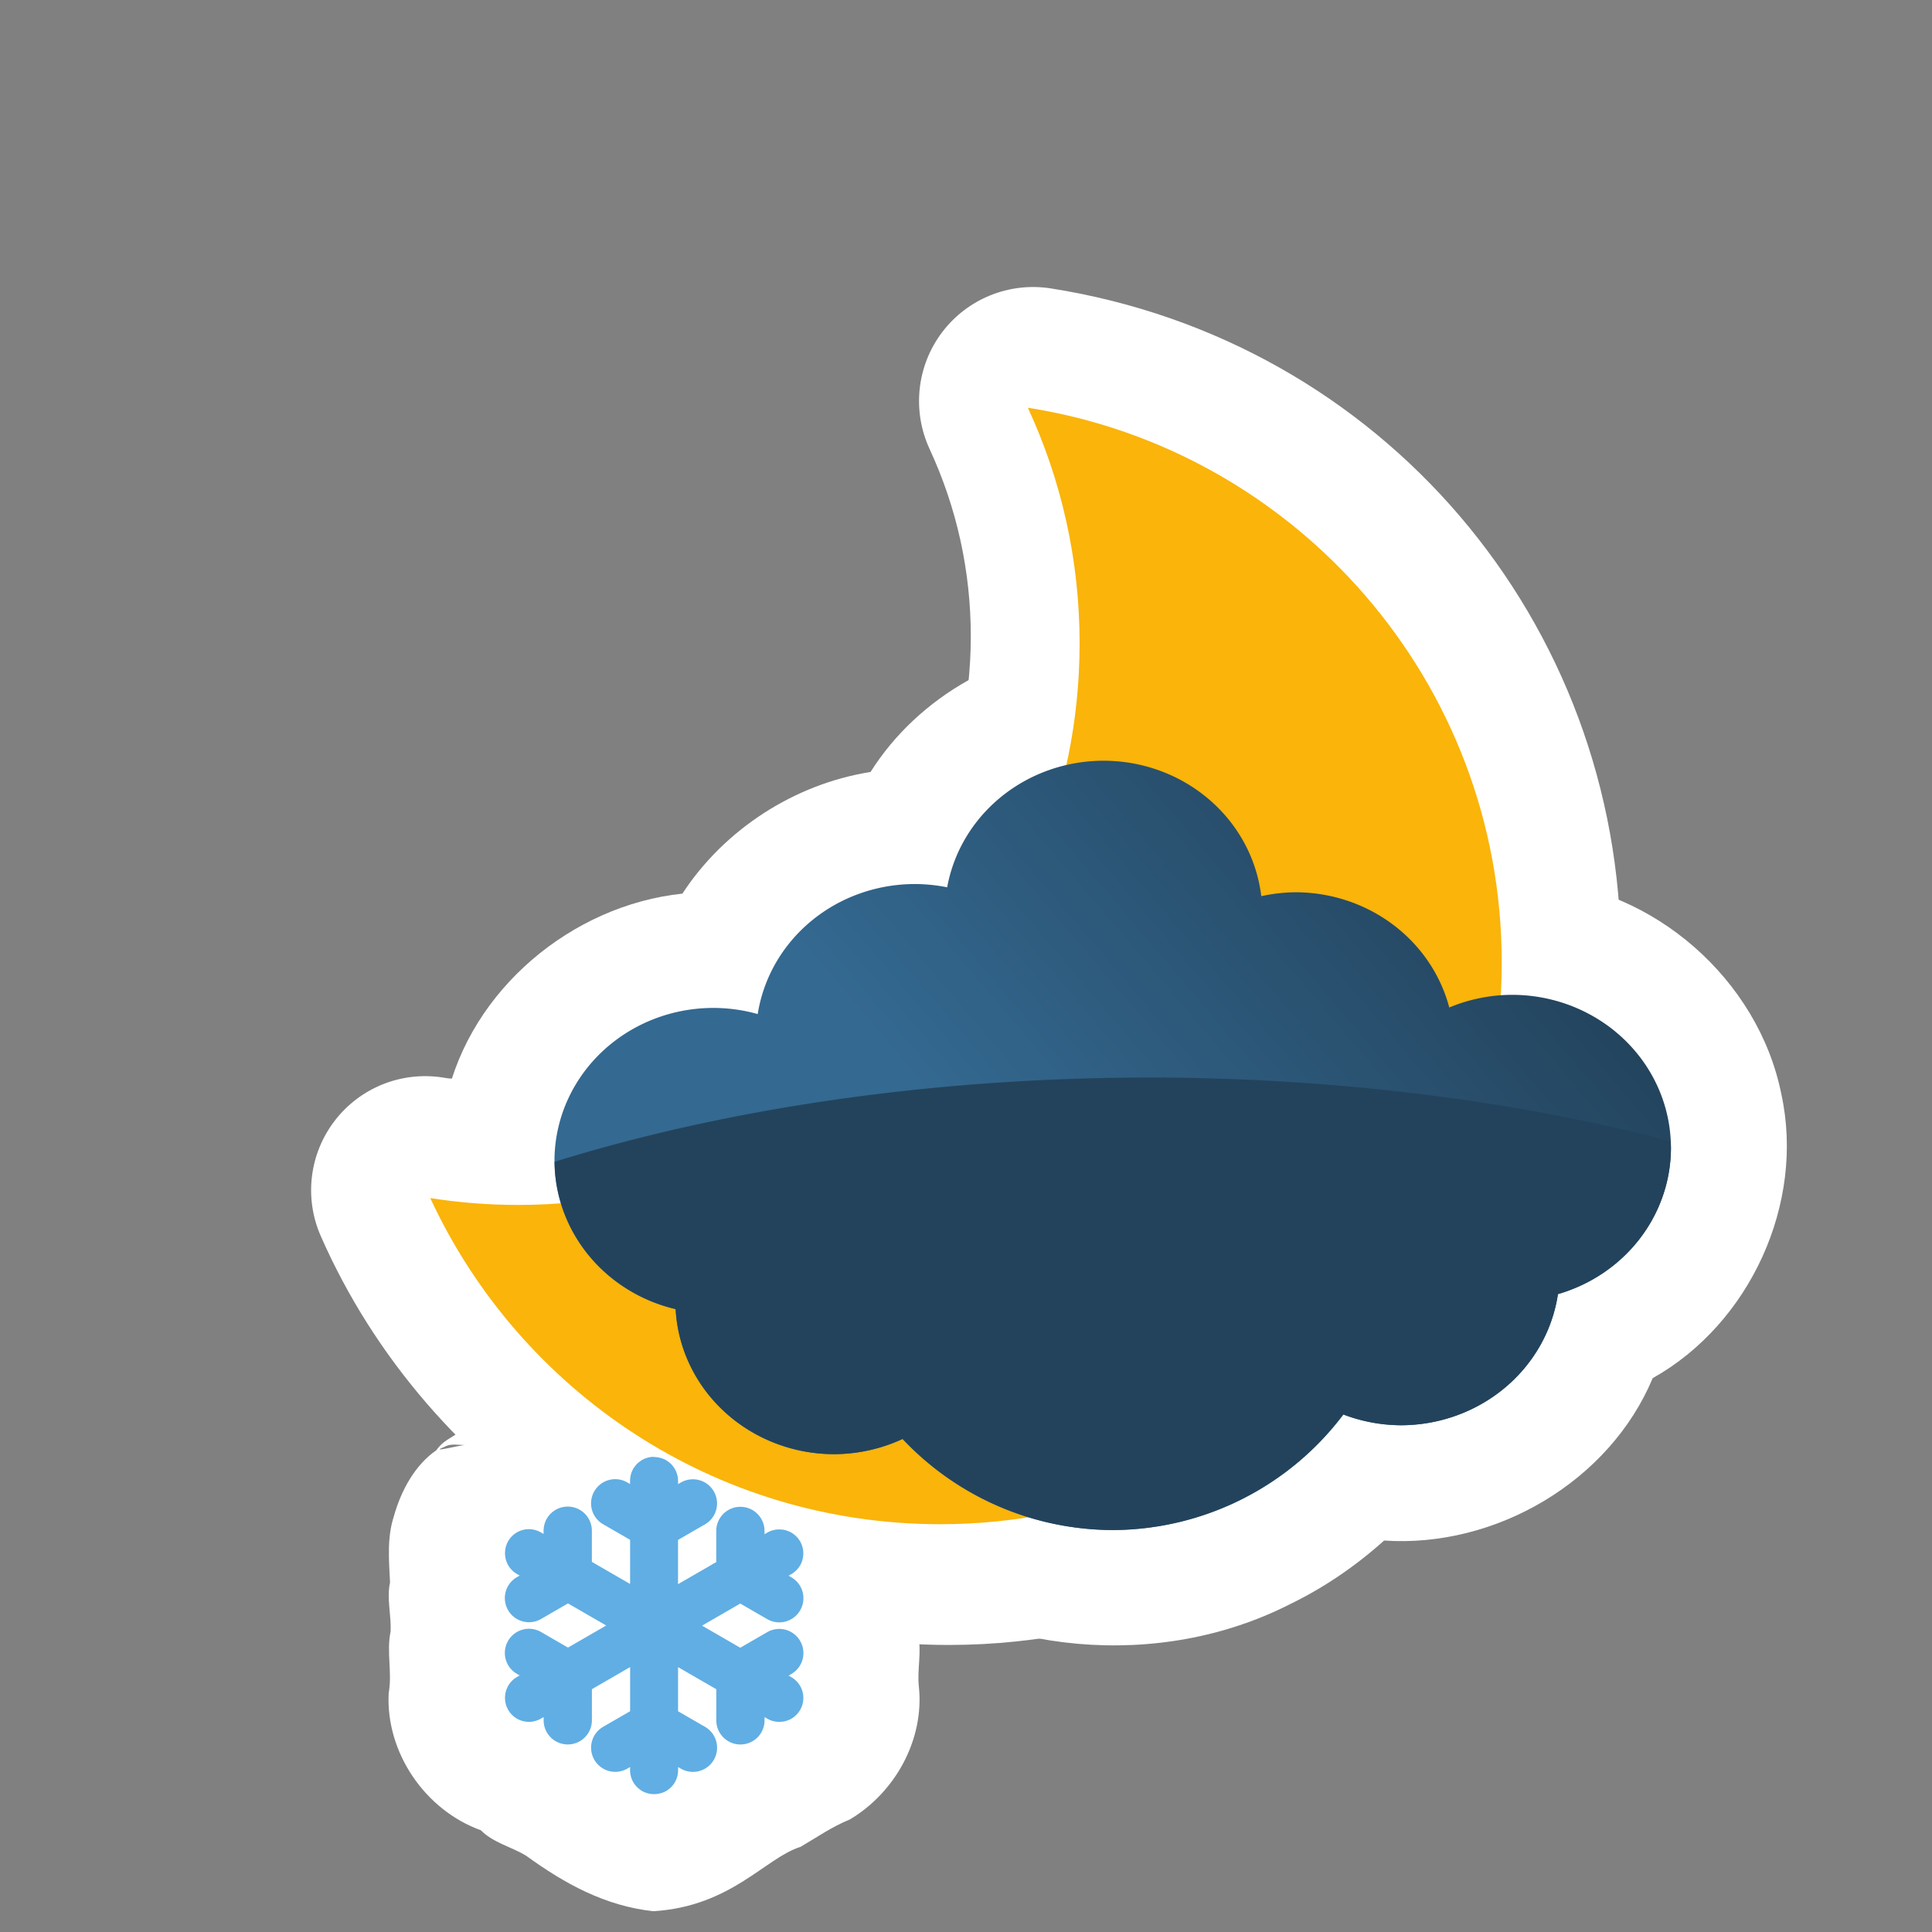 <?xml version="1.0" encoding="UTF-8" standalone="no"?>
<!-- Created with Inkscape (http://www.inkscape.org/) -->

<svg
   width="200"
   height="200"
   viewBox="0 0 52.917 52.917"
   version="1.1"
   id="svg1"
   inkscape:version="1.3.2 (091e20ef0f, 2023-11-25, custom)"
   sodipodi:docname="snowy-1-night.svg"
   xmlns:inkscape="http://www.inkscape.org/namespaces/inkscape"
   xmlns:sodipodi="http://sodipodi.sourceforge.net/DTD/sodipodi-0.dtd"
   xmlns:xlink="http://www.w3.org/1999/xlink"
   xmlns="http://www.w3.org/2000/svg"
   xmlns:svg="http://www.w3.org/2000/svg">
  <rect x="0" y="0" width="52.917" height="52.917" fill="#808080" stroke="none"/>
  <sodipodi:namedview
     id="namedview1"
     pagecolor="#ffffff"
     bordercolor="#000000"
     borderopacity="0.25"
     inkscape:showpageshadow="2"
     inkscape:pageopacity="0.0"
     inkscape:pagecheckerboard="0"
     inkscape:deskcolor="#d1d1d1"
     inkscape:document-units="mm"
     inkscape:zoom="2.56"
     inkscape:cx="98.828125"
     inkscape:cy="180.85938"
     inkscape:window-width="1920"
     inkscape:window-height="1012"
     inkscape:window-x="0"
     inkscape:window-y="31"
     inkscape:window-maximized="1"
     inkscape:current-layer="layer1" />
  <defs
     id="defs1">
    <linearGradient
       x1="0"
       y1="0"
       x2="1"
       y2="0"
       gradientUnits="userSpaceOnUse"
       gradientTransform="matrix(466.421,466.421,466.421,-466.421,1157.15,3169.41)"
       spreadMethod="pad"
       id="linearGradient163">
      <stop
         style="stop-opacity:1;stop-color:#e8e8e7"
         offset="0"
         id="stop162" />
      <stop
         style="stop-opacity:1;stop-color:#fcfcfc"
         offset="1"
         id="stop163" />
    </linearGradient>
    <clipPath
       clipPathUnits="userSpaceOnUse"
       id="clipPath163">
      <path
         d="m 1705.69,3462.67 -2.01,1.58 -0.3,0.27 -67.91,54.59 9.41,86.62 c 1.58,14.56 -3.52,29.07 -13.89,39.44 -10.37,10.38 -24.88,15.48 -39.45,13.88 l -86.59,-9.42 -54.61,67.92 c -9.18,11.43 -23.05,18.08 -37.72,18.08 -14.66,0 -28.53,-6.65 -37.7,-18.08 l -54.6,-67.92 -86.61,9.42 c -14.59,1.6 -29.08,-3.5 -39.44,-13.88 -10.36,-10.37 -15.48,-24.88 -13.9,-39.44 l 9.41,-86.61 -65.08,-52.33 -2.63,-2.05 -2.33,-1.89 c -11.41,-9.18 -18.04,-23.03 -18.07,-37.65 -0.01,-14.64 6.59,-28.49 17.98,-37.69 l 69.77,-56.41 -9.05,-83.19 -0.09,-2 -0.21,-1.8 c -1.56,-14.55 3.55,-29.05 13.91,-39.39 10.35,-10.36 24.87,-15.47 39.4,-13.89 l 85.36,9.21 56.36,-69.19 c 9.19,-11.29 22.97,-17.84 37.52,-17.84 h 0.06 c 14.58,0.03 28.37,6.59 37.54,17.91 l 56.13,69.26 85.11,-9.39 c 14.61,-1.62 29.11,3.48 39.51,13.83 9.55,9.57 14.59,22.67 14.08,36.08 0.1,2.4 0.09,4.78 -0.18,7.2 l -9.04,83.1 69.92,56.19 c 11.43,9.18 18.08,23.06 18.08,37.74 -0.01,14.69 -6.68,28.57 -18.14,37.74"
         id="path163" />
    </clipPath>
    <clipPath
       clipPathUnits="userSpaceOnUse"
       id="clipPath171">
      <path
         d="m 1412.62,3269.84 c -86.06,0 -155.93,69.26 -156.94,155.07 -0.01,0.63 -0.02,1.26 -0.02,1.89 0,-2.84 0.09,-5.68 0.24,-8.49 49.14,5.53 101.82,8.56 156.72,8.56 54.91,0 107.62,-3.03 156.77,-8.56 -4.41,-82.73 -72.9,-148.47 -156.77,-148.47 m 156.78,148.59 c 0.13,2.77 0.22,5.57 0.22,8.37 0,-0.63 0,-1.26 -0.01,-1.89 -0.03,-2.17 -0.1,-4.33 -0.21,-6.48"
         transform="matrix(0.003,0,0,-0.006,-3.756,19.719)"
         id="path171" />
    </clipPath>
    <linearGradient
       inkscape:collect="always"
       xlink:href="#linearGradient1224"
       id="linearGradient1225"
       x1="-156.13"
       y1="175.557"
       x2="-179.359"
       y2="195.316"
       gradientUnits="userSpaceOnUse"
       gradientTransform="matrix(0.529,0,0,0.529,123.286,-69.672)" />
    <linearGradient
       id="linearGradient1224"
       inkscape:collect="always">
      <stop
         style="stop-color:#23435c;stop-opacity:1;"
         offset="0"
         id="stop1224" />
      <stop
         style="stop-color:#346991;stop-opacity:1;"
         offset="1"
         id="stop1225" />
    </linearGradient>
  </defs>
  <g
     inkscape:label="Capa 1"
     inkscape:groupmode="layer"
     id="layer1">
    <path
       id="path220"
       style="fill:#ffffff;fill-opacity:1;stroke-width:2.644;stroke-linecap:square;stroke-linejoin:round"
       d="m 17.773,36.733 c -0.851,0.042 -1.679,0.365 -2.345,0.889 -0.573,0.193 -0.971,0.686 -1.545,0.868 -0.436,0.259 -0.86,0.532 -1.321,0.745 -0.207,0.156 -0.423,0.219 -0.611,0.487 -0.593,0.409 -0.969,1.115 -1.163,1.808 -0.192,0.588 -0.134,1.213 -0.105,1.813 -0.098,0.45 0.042,0.911 0.014,1.352 -0.115,0.559 0.051,1.121 -0.051,1.679 -0.084,1.628 0.999,3.206 2.524,3.756 0.345,0.349 0.847,0.454 1.245,0.701 1.06,0.769 2.165,1.374 3.482,1.517 2.141,-0.135 3.056,-1.459 4.031,-1.764 0.445,-0.26 0.866,-0.554 1.346,-0.748 1.239,-0.734 2.042,-2.178 1.895,-3.627 -0.057,-0.481 0.087,-0.968 -0.027,-1.452 -0.032,-0.464 0.089,-0.938 0.013,-1.409 -0.005,-0.616 0.09,-1.25 -0.123,-1.849 -0.313,-1.157 -1.22,-2.111 -2.331,-2.544 -0.362,-0.349 -0.854,-0.505 -1.285,-0.727 -0.468,-0.386 -1.057,-0.574 -1.531,-0.951 -0.632,-0.375 -1.379,-0.565 -2.112,-0.543 z m -5.045,2.845 c -0.154,0.012 -0.993,0.225 -0.561,0.055 0.176,-0.106 0.367,-0.052 0.561,-0.055 z"
       sodipodi:nodetypes="sccccccccccccccccccccssccc" />
    <path
       id="path1082-1"
       d="m 44.397,26.181 c 0,-9.172 -6.569,-16.861 -15.617,-18.282 -1.139,-0.178 -2.282,0.284 -2.977,1.203 -0.694,0.92 -0.826,2.146 -0.343,3.193 0.75,1.621 1.13,3.351 1.13,5.142 0,0.21 -0.006,0.419 -0.017,0.626 l -0.004,0.065 c -0.359,6.44 -5.711,11.57 -12.239,11.57 -0.639,0 -1.283,-0.051 -1.918,-0.151 l -0.14,-0.012 -0.146,-0.022 c -1.129,-0.176 -2.261,0.277 -2.956,1.181 -0.696,0.905 -0.844,2.115 -0.385,3.16 2.941,6.699 9.855,11.201 17.203,11.201 9.98,0 18.411,-8.397 18.411,-18.335 0,-0.088 -0.004,-0.175 -0.004,-0.262 0,-0.092 0.004,-0.183 0.004,-0.276"
       style="fill:#ffffff;fill-opacity:1;fill-rule:nonzero;stroke:none;stroke-width:0.071" />
    <path
       id="path1224"
       style="fill:#ffffff;fill-opacity:1;stroke-width:2.117;stroke-linecap:square;stroke-linejoin:round"
       d="m 30.017,17.671 c -2.461,0.049 -4.858,1.39 -6.173,3.473 -2.081,0.33 -4,1.568 -5.153,3.332 -3.033,0.321 -5.798,2.633 -6.469,5.638 -0.728,2.881 0.565,6.122 3.06,7.731 0.246,0.183 0.585,0.27 0.624,0.622 1.164,2.771 4.125,4.65 7.128,4.524 0.307,0.021 0.643,-0.089 0.93,-0.041 3.224,2.387 7.791,2.812 11.375,0.985 0.934,-0.454 1.799,-1.046 2.571,-1.74 3.046,0.207 6.17,-1.61 7.357,-4.448 2.664,-1.492 4.177,-4.789 3.523,-7.781 -0.629,-3.139 -3.503,-5.653 -6.699,-5.854 -0.299,-0.084 -0.712,0.114 -0.873,-0.231 -1.141,-1.312 -2.745,-2.213 -4.461,-2.498 -1.355,-2.339 -4.043,-3.808 -6.741,-3.71 z" />
    <path
       id="path1084-0"
       d="m 28.153,11.168 c 0.909,1.963 1.417,4.147 1.417,6.452 0,8.496 -6.886,15.383 -15.38,15.383 -0.82,0 -1.623,-0.065 -2.405,-0.188 2.441,5.273 7.774,8.933 13.964,8.933 8.497,0 15.383,-6.888 15.383,-15.383 0,-7.68 -5.625,-14.043 -12.979,-15.197"
       style="fill:#fab40a;fill-opacity:1;fill-rule:nonzero;stroke:none;stroke-width:0.071" />
    <path
       id="path1216"
       style="fill:url(#linearGradient1225);fill-opacity:1;stroke-width:2.117;stroke-linecap:square;stroke-linejoin:round"
       d="m 30.223,20.836 a 4.352,4.189 0 0 0 -4.28,3.467 4.352,4.189 0 0 0 -0.888,-0.089 4.352,4.189 0 0 0 -4.301,3.561 4.352,4.189 0 0 0 -1.215,-0.168 4.352,4.189 0 0 0 -4.352,4.19 4.352,4.189 0 0 0 3.318,4.06 4.352,4.189 0 0 0 4.337,3.973 4.352,4.189 0 0 0 1.879,-0.417 7.937,7.937 0 0 0 5.755,2.495 7.937,7.937 0 0 0 6.317,-3.165 4.352,4.189 0 0 0 1.57,0.295 4.352,4.189 0 0 0 4.308,-3.592 4.352,4.189 0 0 0 3.095,-4.008 4.352,4.189 0 0 0 -4.352,-4.19 4.352,4.189 0 0 0 -1.719,0.347 4.352,4.189 0 0 0 -4.218,-3.156 4.352,4.189 0 0 0 -0.931,0.107 4.352,4.189 0 0 0 -4.322,-3.71 z" />
    <path
       id="path1222"
       style="fill:#23435c;fill-opacity:1;stroke-width:2.117;stroke-linecap:square;stroke-linejoin:round"
       d="m 31.413,29.513 a 29.489,13.784 0 0 0 -16.222,2.308 4.352,4.189 0 0 0 3.315,4.035 4.352,4.189 0 0 0 4.337,3.973 4.352,4.189 0 0 0 1.879,-0.417 7.937,7.937 0 0 0 5.755,2.495 7.937,7.937 0 0 0 6.317,-3.165 4.352,4.189 0 0 0 1.57,0.295 4.352,4.189 0 0 0 4.308,-3.592 4.352,4.189 0 0 0 3.095,-4.008 4.352,4.189 0 0 0 -0.008,-0.18 29.489,13.784 0 0 0 -14.344,-1.745 z" />
    <path
       id="rect1"
       style="fill:#60aee4;fill-opacity:1;stroke-width:2.644;stroke-linecap:square;stroke-linejoin:round"
       d="m 17.913,39.902 a 0.661,0.661 0 0 0 -0.07,0.004 0.661,0.661 0 0 0 -0.004,0 0.661,0.661 0 0 0 -0.015,0.002 0.661,0.661 0 0 0 -0.056,0.01 0.661,0.661 0 0 1 -0.001,0 0.661,0.661 0 0 0 -0.002,0.001 0.661,0.661 0 0 0 -0.048,0.013 0.661,0.661 0 0 0 -0.012,0.003 0.661,0.661 0 0 0 -0.007,0.002 0.661,0.661 0 0 0 -0.002,0.001 0.661,0.661 0 0 0 -0.003,0.001 0.661,0.661 0 0 0 -0.052,0.021 0.661,0.661 0 0 0 -0.031,0.016 0.661,0.661 0 0 0 -0.04,0.022 0.661,0.661 0 0 0 -0.008,0.005 0.661,0.661 0 0 0 -0.006,0.004 0.661,0.661 0 0 0 -0.022,0.017 0.661,0.661 0 0 0 -0.014,0.01 0.661,0.661 0 0 0 -0.014,0.01 0.661,0.661 0 0 0 -0.003,0.002 0.661,0.661 0 0 0 -0.005,0.004 0.661,0.661 0 0 0 -0.042,0.037 0.661,0.661 0 0 0 -0.008,0.007 0.661,0.661 0 0 0 -0.007,0.008 0.661,0.661 0 0 0 -0.037,0.042 0.661,0.661 0 0 0 -0.004,0.005 0.661,0.661 0 0 0 -0.002,0.003 0.661,0.661 0 0 0 -0.01,0.014 0.661,0.661 0 0 0 -0.01,0.014 0.661,0.661 0 0 0 -0.017,0.022 0.661,0.661 0 0 0 -0.004,0.006 0.661,0.661 0 0 0 -0.005,0.008 0.661,0.661 0 0 0 -0.018,0.034 0.661,0.661 0 0 0 -0.004,0.006 0.661,0.661 0 0 0 -0.015,0.031 0.661,0.661 0 0 0 -0.021,0.052 0.661,0.661 0 0 0 -0.001,0.003 0.661,0.661 0 0 0 -0.001,0.002 0.661,0.661 0 0 0 -0.002,0.007 0.661,0.661 0 0 0 -0.003,0.012 0.661,0.661 0 0 0 -0.013,0.048 0.661,0.661 0 0 0 -0.001,0.002 0.661,0.661 0 0 1 0,0.001 0.661,0.661 0 0 0 -0.01,0.056 0.661,0.661 0 0 0 -0.002,0.016 0.661,0.661 0 0 0 0,0.004 0.661,0.661 0 0 0 -0.004,0.07 v 0.087 l -0.076,-0.044 a 0.661,0.661 0 0 0 -0.903,0.242 0.661,0.661 0 0 0 0.242,0.904 l 0.738,0.426 v 1.209 l -1.047,-0.605 v -0.853 a 0.661,0.661 0 0 0 -0.661,-0.661 0.661,0.661 0 0 0 -0.661,0.661 v 0.089 l -0.075,-0.043 a 0.661,0.661 0 0 0 -0.062,-0.032 0.661,0.661 0 0 0 -0.001,0 0.661,0.661 0 0 0 -0.001,-0.001 0.661,0.661 0 0 0 -0.001,0 0.661,0.661 0 0 0 -0.001,-0.001 0.661,0.661 0 0 0 -0.014,-0.006 0.661,0.661 0 0 0 -0.006,-0.002 0.661,0.661 0 0 0 -0.04,-0.013 0.661,0.661 0 0 0 -0.007,-0.003 0.661,0.661 0 0 0 -0.001,0 0.661,0.661 0 0 0 -0.002,-0.001 0.661,0.661 0 0 0 -0.067,-0.017 0.661,0.661 0 0 0 -0.056,-0.009 0.661,0.661 0 0 0 -0.005,0 0.661,0.661 0 0 0 -0.034,-0.002 0.661,0.661 0 0 0 -0.031,-0.001 0.661,0.661 0 0 0 -0.014,0 0.661,0.661 0 0 0 -0.01,0 0.661,0.661 0 0 0 -0.007,0.001 0.661,0.661 0 0 0 -0.009,0 0.661,0.661 0 0 0 -0.063,0.007 0.661,0.661 0 0 0 -0.045,0.009 0.661,0.661 0 0 0 -0.01,0.002 0.661,0.661 0 0 0 -0.01,0.002 0.661,0.661 0 0 0 -0.01,0.004 0.661,0.661 0 0 0 -0.008,0.002 0.661,0.661 0 0 0 -0.042,0.014 0.661,0.661 0 0 0 -0.003,0.001 0.661,0.661 0 0 0 -0.006,0.002 0.661,0.661 0 0 0 -0.003,0.002 0.661,0.661 0 0 0 -0.058,0.025 0.661,0.661 0 0 0 -0.005,0.002 0.661,0.661 0 0 0 -0.001,0.002 0.661,0.661 0 0 0 -0.002,0.001 0.661,0.661 0 0 0 -0.007,0.003 0.661,0.661 0 0 0 -0.036,0.022 0.661,0.661 0 0 0 -0.002,0.002 0.661,0.661 0 0 0 -0.013,0.008 0.661,0.661 0 0 0 -0.016,0.011 0.661,0.661 0 0 0 -0.014,0.01 0.661,0.661 0 0 0 -0.03,0.024 0.661,0.661 0 0 0 -0.002,0.001 0.661,0.661 0 0 0 -0.002,0.003 0.661,0.661 0 0 0 -0.001,0.001 0.661,0.661 0 0 0 -0.008,0.006 0.661,0.661 0 0 0 -0.005,0.006 0.661,0.661 0 0 0 -0.035,0.035 0.661,0.661 0 0 0 -0.002,0.001 0.661,0.661 0 0 0 0,0.001 0.661,0.661 0 0 0 -0.037,0.043 0.661,0.661 0 0 0 -0.009,0.012 0.661,0.661 0 0 0 -0.002,0.003 0.661,0.661 0 0 0 -0.039,0.059 0.661,0.661 0 0 0 -0.031,0.063 0.661,0.661 0 0 0 -0.002,0.003 0.661,0.661 0 0 0 -0.006,0.014 0.661,0.661 0 0 0 -0.019,0.054 0.661,0.661 0 0 1 -0.001,0.001 0.661,0.661 0 0 0 0,0.002 0.661,0.661 0 0 0 -0.012,0.049 0.661,0.661 0 0 0 -0.003,0.011 0.661,0.661 0 0 0 -0.002,0.008 0.661,0.661 0 0 0 0,0.002 0.661,0.661 0 0 0 -0.001,0.003 0.661,0.661 0 0 0 -0.007,0.055 0.661,0.661 0 0 0 -0.002,0.035 0.661,0.661 0 0 0 -0.002,0.045 0.661,0.661 0 0 0 0.001,0.009 0.661,0.661 0 0 0 0,0.008 0.661,0.661 0 0 0 0.003,0.027 0.661,0.661 0 0 0 0.002,0.018 0.661,0.661 0 0 0 0.002,0.018 0.661,0.661 0 0 0 0,0.004 0.661,0.661 0 0 0 0.001,0.006 0.661,0.661 0 0 0 0.011,0.055 0.661,0.661 0 0 0 0.002,0.011 0.661,0.661 0 0 0 0.003,0.01 0.661,0.661 0 0 0 0.019,0.054 0.661,0.661 0 0 0 0.002,0.006 0.661,0.661 0 0 0 0.002,0.003 0.661,0.661 0 0 0 0.007,0.016 0.661,0.661 0 0 0 0.007,0.017 0.661,0.661 0 0 0 0.01,0.025 0.661,0.661 0 0 0 0.003,0.007 0.661,0.661 0 0 0 0.005,0.008 0.661,0.661 0 0 0 0.021,0.032 0.661,0.661 0 0 0 0.003,0.007 0.661,0.661 0 0 0 0.019,0.029 0.661,0.661 0 0 0 0.035,0.043 0.661,0.661 0 0 0 0.002,0.003 0.661,0.661 0 0 0 0.001,0.001 0.661,0.661 0 0 0 0.005,0.006 0.661,0.661 0 0 0 0.009,0.008 0.661,0.661 0 0 0 0.034,0.036 0.661,0.661 0 0 0 0.001,0.001 0.661,0.661 0 0 1 0.001,0.001 0.661,0.661 0 0 0 0.043,0.037 0.661,0.661 0 0 0 0.012,0.009 0.661,0.661 0 0 0 0.004,0.002 0.661,0.661 0 0 0 0.058,0.038 l 0.075,0.043 -0.076,0.044 a 0.661,0.661 0 0 0 -0.242,0.903 0.661,0.661 0 0 0 0.903,0.243 l 0.738,-0.427 1.047,0.605 -1.047,0.605 -0.738,-0.427 a 0.661,0.661 0 0 0 -0.903,0.243 0.661,0.661 0 0 0 0.242,0.903 l 0.076,0.044 -0.075,0.043 a 0.661,0.661 0 0 0 -0.058,0.038 0.661,0.661 0 0 0 -0.004,0.002 0.661,0.661 0 0 0 -0.012,0.009 0.661,0.661 0 0 0 -0.043,0.037 0.661,0.661 0 0 0 -0.001,0.001 0.661,0.661 0 0 0 -0.001,0.001 0.661,0.661 0 0 0 -0.034,0.036 0.661,0.661 0 0 0 -0.009,0.008 0.661,0.661 0 0 0 -0.005,0.006 0.661,0.661 0 0 0 -0.001,0.001 0.661,0.661 0 0 0 -0.002,0.003 0.661,0.661 0 0 0 -0.035,0.043 0.661,0.661 0 0 0 -0.019,0.029 0.661,0.661 0 0 0 -0.003,0.007 0.661,0.661 0 0 0 -0.021,0.032 0.661,0.661 0 0 0 -0.005,0.008 0.661,0.661 0 0 0 -0.003,0.007 0.661,0.661 0 0 0 -0.01,0.025 0.661,0.661 0 0 0 -0.007,0.017 0.661,0.661 0 0 0 -0.007,0.016 0.661,0.661 0 0 0 -0.002,0.003 0.661,0.661 0 0 0 -0.002,0.006 0.661,0.661 0 0 0 -0.019,0.054 0.661,0.661 0 0 0 -0.003,0.01 0.661,0.661 0 0 0 -0.002,0.011 0.661,0.661 0 0 0 -0.011,0.055 0.661,0.661 0 0 0 -0.001,0.006 0.661,0.661 0 0 0 0,0.004 0.661,0.661 0 0 0 -0.002,0.018 0.661,0.661 0 0 0 -0.002,0.018 0.661,0.661 0 0 0 -0.003,0.027 0.661,0.661 0 0 0 0,0.008 0.661,0.661 0 0 0 -0.001,0.009 0.661,0.661 0 0 0 0.002,0.045 0.661,0.661 0 0 0 0.002,0.035 0.661,0.661 0 0 0 0.007,0.055 0.661,0.661 0 0 0 0.001,0.003 0.661,0.661 0 0 0 0,0.002 0.661,0.661 0 0 0 0.002,0.008 0.661,0.661 0 0 0 0.003,0.011 0.661,0.661 0 0 0 0.012,0.049 0.661,0.661 0 0 0 0,0.002 0.661,0.661 0 0 0 0.001,0.001 0.661,0.661 0 0 0 0.019,0.054 0.661,0.661 0 0 0 0.006,0.014 0.661,0.661 0 0 0 0.002,0.003 0.661,0.661 0 0 0 0.031,0.063 0.661,0.661 0 0 0 0.039,0.059 0.661,0.661 0 0 0 0.002,0.003 0.661,0.661 0 0 0 0.009,0.012 0.661,0.661 0 0 0 0.037,0.043 0.661,0.661 0 0 1 0,0.001 0.661,0.661 0 0 0 0.002,0.001 0.661,0.661 0 0 0 0.035,0.035 0.661,0.661 0 0 0 0.005,0.006 0.661,0.661 0 0 0 0.008,0.006 0.661,0.661 0 0 0 0.001,0.002 0.661,0.661 0 0 0 0.001,0 0.661,0.661 0 0 0 0.003,0.003 0.661,0.661 0 0 0 0.029,0.024 0.661,0.661 0 0 0 0.016,0.01 0.661,0.661 0 0 0 0.029,0.02 0.661,0.661 0 0 0 0.002,0.002 0.661,0.661 0 0 0 0.036,0.022 0.661,0.661 0 0 0 0.009,0.004 0.661,0.661 0 0 0 0.001,0.002 0.661,0.661 0 0 0 0.005,0.002 0.661,0.661 0 0 0 0.058,0.025 0.661,0.661 0 0 0 0.003,0.002 0.661,0.661 0 0 0 0.002,0.001 0.661,0.661 0 0 0 0.004,0.001 0.661,0.661 0 0 0 0.003,0.001 0.661,0.661 0 0 0 0.042,0.014 0.661,0.661 0 0 0 0.008,0.002 0.661,0.661 0 0 0 0.01,0.004 0.661,0.661 0 0 0 0.01,0.002 0.661,0.661 0 0 0 0.01,0.002 0.661,0.661 0 0 0 0.045,0.008 0.661,0.661 0 0 0 0.063,0.008 0.661,0.661 0 0 0 0.009,0 0.661,0.661 0 0 0 0.007,0.001 0.661,0.661 0 0 0 0.01,0 0.661,0.661 0 0 0 0.014,0 0.661,0.661 0 0 0 0.031,-0.001 0.661,0.661 0 0 0 0.034,-0.002 0.661,0.661 0 0 0 0.005,0 0.661,0.661 0 0 0 0.056,-0.009 0.661,0.661 0 0 0 0.067,-0.018 0.661,0.661 0 0 0 0.001,0 0.661,0.661 0 0 0 0.001,0 0.661,0.661 0 0 1 0.001,0 0.661,0.661 0 0 0 0.007,-0.003 0.661,0.661 0 0 0 0.04,-0.013 0.661,0.661 0 0 0 0.006,-0.002 0.661,0.661 0 0 0 0.014,-0.006 0.661,0.661 0 0 1 0.001,-0.001 0.661,0.661 0 0 1 0.001,0 0.661,0.661 0 0 1 0.001,-0.001 0.661,0.661 0 0 1 0.001,0 0.661,0.661 0 0 0 0.062,-0.032 l 0.075,-0.043 v 0.089 a 0.661,0.661 0 0 0 0.661,0.661 0.661,0.661 0 0 0 0.661,-0.661 v -0.853 l 1.047,-0.605 v 1.209 l -0.738,0.426 a 0.661,0.661 0 0 0 -0.242,0.904 0.661,0.661 0 0 0 0.903,0.242 l 0.076,-0.044 v 0.087 a 0.661,0.661 0 0 0 0.004,0.07 0.661,0.661 0 0 0 0,0.004 0.661,0.661 0 0 0 0.002,0.015 0.661,0.661 0 0 0 0.01,0.056 0.661,0.661 0 0 0 0,0.001 0.661,0.661 0 0 0 0.001,0.002 0.661,0.661 0 0 0 0.013,0.048 0.661,0.661 0 0 0 0.003,0.012 0.661,0.661 0 0 0 0.002,0.007 0.661,0.661 0 0 0 0.001,0.002 0.661,0.661 0 0 0 0.001,0.003 0.661,0.661 0 0 0 0.021,0.052 0.661,0.661 0 0 0 0.015,0.031 0.661,0.661 0 0 0 0.004,0.006 0.661,0.661 0 0 0 0.018,0.034 0.661,0.661 0 0 0 0.005,0.008 0.661,0.661 0 0 0 0.004,0.006 0.661,0.661 0 0 0 0.017,0.022 0.661,0.661 0 0 0 0.01,0.014 0.661,0.661 0 0 0 0.01,0.014 0.661,0.661 0 0 0 0.002,0.003 0.661,0.661 0 0 0 0.004,0.005 0.661,0.661 0 0 0 0.037,0.042 0.661,0.661 0 0 0 0.007,0.008 0.661,0.661 0 0 0 0.008,0.007 0.661,0.661 0 0 0 0.042,0.037 0.661,0.661 0 0 0 0.005,0.004 0.661,0.661 0 0 0 0.003,0.002 0.661,0.661 0 0 0 0.014,0.01 0.661,0.661 0 0 0 0.014,0.01 0.661,0.661 0 0 0 0.022,0.017 0.661,0.661 0 0 0 0.006,0.004 0.661,0.661 0 0 0 0.008,0.005 0.661,0.661 0 0 0 0.04,0.022 0.661,0.661 0 0 0 0.031,0.015 0.661,0.661 0 0 0 0.052,0.021 0.661,0.661 0 0 0 0.003,0.001 0.661,0.661 0 0 0 0.002,0.001 0.661,0.661 0 0 0 0.007,0.002 0.661,0.661 0 0 0 0.012,0.003 0.661,0.661 0 0 0 0.048,0.013 0.661,0.661 0 0 0 0.002,0.001 0.661,0.661 0 0 0 0.001,0 0.661,0.661 0 0 0 0.056,0.01 0.661,0.661 0 0 0 0.016,0.002 0.661,0.661 0 0 0 0.004,0 0.661,0.661 0 0 0 0.07,0.004 0.661,0.661 0 0 0 0.07,-0.004 0.661,0.661 0 0 0 0.004,0 0.661,0.661 0 0 0 0.016,-0.002 0.661,0.661 0 0 0 0.056,-0.01 0.661,0.661 0 0 1 0.001,0 0.661,0.661 0 0 0 0.002,-0.001 0.661,0.661 0 0 0 0.048,-0.013 0.661,0.661 0 0 0 0.008,-0.001 0.661,0.661 0 0 0 0.009,-0.004 0.661,0.661 0 0 0 0.002,0 0.661,0.661 0 0 0 0.001,-0.001 0.661,0.661 0 0 0 0.004,-0.001 0.661,0.661 0 0 0 0.035,-0.013 0.661,0.661 0 0 0 0.017,-0.007 0.661,0.661 0 0 0 0.031,-0.015 0.661,0.661 0 0 0 0.003,-0.001 0.661,0.661 0 0 0 0.037,-0.021 0.661,0.661 0 0 0 0.008,-0.005 0.661,0.661 0 0 0 0.002,-0.001 0.661,0.661 0 0 0 0.004,-0.003 0.661,0.661 0 0 0 0.051,-0.037 0.661,0.661 0 0 0 0.003,-0.002 0.661,0.661 0 0 0 0.002,-0.001 0.661,0.661 0 0 0 0.003,-0.003 0.661,0.661 0 0 0 0.002,-0.002 0.661,0.661 0 0 0 0.034,-0.03 0.661,0.661 0 0 0 0.006,-0.005 0.661,0.661 0 0 0 0.008,-0.007 0.661,0.661 0 0 0 0.007,-0.008 0.661,0.661 0 0 0 0.007,-0.007 0.661,0.661 0 0 0 0.03,-0.035 0.661,0.661 0 0 0 0.038,-0.052 0.661,0.661 0 0 0 0.005,-0.007 0.661,0.661 0 0 0 0.004,-0.006 0.661,0.661 0 0 0 0.005,-0.008 0.661,0.661 0 0 0 0.007,-0.013 0.661,0.661 0 0 0 0.014,-0.027 0.661,0.661 0 0 0 0.015,-0.031 0.661,0.661 0 0 0 0.002,-0.004 0.661,0.661 0 0 0 0.021,-0.053 0.661,0.661 0 0 0 0.019,-0.067 0.661,0.661 0 0 0 0,-0.001 0.661,0.661 0 0 0 0.001,-0.001 0.661,0.661 0 0 1 0,-0.001 0.661,0.661 0 0 0 0.001,-0.007 0.661,0.661 0 0 0 0.008,-0.041 0.661,0.661 0 0 0 0.001,-0.007 0.661,0.661 0 0 0 0.002,-0.015 0.661,0.661 0 0 1 0,-0.001 0.661,0.661 0 0 1 0,-0.001 0.661,0.661 0 0 1 0,-0.001 0.661,0.661 0 0 1 0,-0.001 0.661,0.661 0 0 0 0.004,-0.07 v -0.087 l 0.076,0.044 a 0.661,0.661 0 0 0 0.903,-0.242 0.661,0.661 0 0 0 -0.242,-0.904 l -0.738,-0.426 v -1.209 l 1.047,0.605 v 0.853 a 0.661,0.661 0 0 0 0.661,0.661 0.661,0.661 0 0 0 0.661,-0.661 v -0.089 l 0.075,0.043 a 0.661,0.661 0 0 0 0.062,0.032 0.661,0.661 0 0 0 0.004,0.002 0.661,0.661 0 0 0 0.014,0.006 0.661,0.661 0 0 0 0.054,0.019 0.661,0.661 0 0 0 0.001,0 0.661,0.661 0 0 0 0.002,0.001 0.661,0.661 0 0 0 0.048,0.011 0.661,0.661 0 0 0 0.012,0.004 0.661,0.661 0 0 0 0.007,0.001 0.661,0.661 0 0 0 0.002,0.001 0.661,0.661 0 0 0 0.003,0 0.661,0.661 0 0 0 0.056,0.008 0.661,0.661 0 0 0 0.034,0.002 0.661,0.661 0 0 0 0.007,-0.001 0.661,0.661 0 0 0 0.038,0.002 0.661,0.661 0 0 0 0.01,0 0.661,0.661 0 0 0 0.007,-0.001 0.661,0.661 0 0 0 0.027,-0.003 0.661,0.661 0 0 0 0.018,-0.002 0.661,0.661 0 0 0 0.018,-0.001 0.661,0.661 0 0 0 0.004,0 0.661,0.661 0 0 0 0.006,-0.001 0.661,0.661 0 0 0 0.056,-0.011 0.661,0.661 0 0 0 0.01,-0.002 0.661,0.661 0 0 0 0.01,-0.004 0.661,0.661 0 0 0 0.054,-0.018 0.661,0.661 0 0 0 0.006,-0.002 0.661,0.661 0 0 0 0.003,-0.002 0.661,0.661 0 0 0 0.017,-0.007 0.661,0.661 0 0 0 0.017,-0.007 0.661,0.661 0 0 0 0.025,-0.01 0.661,0.661 0 0 0 0.006,-0.004 0.661,0.661 0 0 0 0.009,-0.004 0.661,0.661 0 0 0 0.038,-0.024 0.661,0.661 0 0 0 0.029,-0.02 0.661,0.661 0 0 0 0.044,-0.034 0.661,0.661 0 0 0 0.002,-0.002 0.661,0.661 0 0 0 0.002,-0.001 0.661,0.661 0 0 0 0.005,-0.006 0.661,0.661 0 0 0 0.009,-0.008 0.661,0.661 0 0 0 0.035,-0.035 0.661,0.661 0 0 0 0.002,-0.001 0.661,0.661 0 0 0 0,-0.001 0.661,0.661 0 0 0 0.037,-0.043 0.661,0.661 0 0 0 0.009,-0.012 0.661,0.661 0 0 0 0.002,-0.003 0.661,0.661 0 0 0 0.039,-0.059 0.661,0.661 0 0 0 0.031,-0.063 0.661,0.661 0 0 0 0.002,-0.003 0.661,0.661 0 0 0 0.006,-0.014 0.661,0.661 0 0 0 0.019,-0.054 0.661,0.661 0 0 1 0.001,-0.001 0.661,0.661 0 0 0 0,-0.002 0.661,0.661 0 0 0 0.012,-0.049 0.661,0.661 0 0 0 0.003,-0.007 0.661,0.661 0 0 0 0.001,-0.01 0.661,0.661 0 0 0 0.001,-0.002 0.661,0.661 0 0 0 0,-0.001 0.661,0.661 0 0 0 0.001,-0.004 0.661,0.661 0 0 0 0.005,-0.037 0.661,0.661 0 0 0 0.002,-0.018 0.661,0.661 0 0 0 0.002,-0.035 0.661,0.661 0 0 0 0.001,-0.003 0.661,0.661 0 0 0 0.001,-0.042 0.661,0.661 0 0 0 -0.001,-0.009 0.661,0.661 0 0 0 0.001,-0.003 0.661,0.661 0 0 0 -0.001,-0.005 0.661,0.661 0 0 0 -0.007,-0.062 0.661,0.661 0 0 0 0,-0.004 0.661,0.661 0 0 0 0,-0.002 0.661,0.661 0 0 0 -0.001,-0.004 0.661,0.661 0 0 0 -0.001,-0.003 0.661,0.661 0 0 0 -0.008,-0.044 0.661,0.661 0 0 0 -0.002,-0.007 0.661,0.661 0 0 0 -0.002,-0.011 0.661,0.661 0 0 0 -0.003,-0.01 0.661,0.661 0 0 0 -0.003,-0.009 0.661,0.661 0 0 0 -0.016,-0.044 0.661,0.661 0 0 0 -0.025,-0.059 0.661,0.661 0 0 0 -0.004,-0.007 0.661,0.661 0 0 0 -0.003,-0.007 0.661,0.661 0 0 0 -0.005,-0.008 0.661,0.661 0 0 0 -0.007,-0.013 0.661,0.661 0 0 0 -0.017,-0.026 0.661,0.661 0 0 0 -0.019,-0.029 0.661,0.661 0 0 0 -0.003,-0.004 0.661,0.661 0 0 0 -0.035,-0.044 0.661,0.661 0 0 0 -0.049,-0.05 0.661,0.661 0 0 0 -0.001,0 0.661,0.661 0 0 0 0,-0.001 0.661,0.661 0 0 1 -0.001,-0.001 0.661,0.661 0 0 0 -0.006,-0.004 0.661,0.661 0 0 0 -0.032,-0.028 0.661,0.661 0 0 0 -0.005,-0.005 0.661,0.661 0 0 0 -0.012,-0.009 0.661,0.661 0 0 1 -0.001,0 0.661,0.661 0 0 1 -0.001,-0.001 0.661,0.661 0 0 1 -0.001,0 0.661,0.661 0 0 1 -0.001,-0.001 0.661,0.661 0 0 0 -0.058,-0.038 l -0.075,-0.043 0.076,-0.044 a 0.661,0.661 0 0 0 0.242,-0.903 0.661,0.661 0 0 0 -0.903,-0.243 l -0.738,0.427 -1.047,-0.605 1.047,-0.605 0.738,0.427 a 0.661,0.661 0 0 0 0.903,-0.243 0.661,0.661 0 0 0 -0.242,-0.903 l -0.076,-0.044 0.075,-0.043 a 0.661,0.661 0 0 0 0.058,-0.038 0.661,0.661 0 0 0 0.001,-0.001 0.661,0.661 0 0 0 0.001,0 0.661,0.661 0 0 0 0.001,-0.001 0.661,0.661 0 0 0 0.001,0 0.661,0.661 0 0 0 0.012,-0.009 0.661,0.661 0 0 0 0.005,-0.005 0.661,0.661 0 0 0 0.032,-0.028 0.661,0.661 0 0 0 0.006,-0.004 0.661,0.661 0 0 0 0.001,-0.001 0.661,0.661 0 0 0 0.001,-0.001 0.661,0.661 0 0 0 0.049,-0.051 0.661,0.661 0 0 0 0.035,-0.043 0.661,0.661 0 0 0 0.003,-0.004 0.661,0.661 0 0 0 0.019,-0.029 0.661,0.661 0 0 0 0.017,-0.026 0.661,0.661 0 0 0 0.007,-0.013 0.661,0.661 0 0 0 0.005,-0.008 0.661,0.661 0 0 0 0.003,-0.007 0.661,0.661 0 0 0 0.004,-0.007 0.661,0.661 0 0 0 0.025,-0.059 0.661,0.661 0 0 0 0.015,-0.044 0.661,0.661 0 0 0 0.003,-0.009 0.661,0.661 0 0 0 0.003,-0.01 0.661,0.661 0 0 0 0.002,-0.011 0.661,0.661 0 0 0 0.002,-0.007 0.661,0.661 0 0 0 0.008,-0.044 0.661,0.661 0 0 0 0.001,-0.003 0.661,0.661 0 0 0 0.001,-0.006 0.661,0.661 0 0 0 0,-0.004 0.661,0.661 0 0 0 0.007,-0.062 0.661,0.661 0 0 0 0.001,-0.005 0.661,0.661 0 0 0 -0.001,-0.003 0.661,0.661 0 0 0 0,-0.002 0.661,0.661 0 0 0 0.001,-0.007 0.661,0.661 0 0 0 -0.001,-0.042 0.661,0.661 0 0 0 -0.001,-0.003 0.661,0.661 0 0 0 0,-0.015 0.661,0.661 0 0 0 -0.002,-0.02 0.661,0.661 0 0 0 -0.002,-0.018 0.661,0.661 0 0 0 -0.005,-0.037 0.661,0.661 0 0 0 0,-0.002 0.661,0.661 0 0 0 -0.001,-0.004 0.661,0.661 0 0 0 -0.001,-0.001 0.661,0.661 0 0 0 -0.001,-0.01 0.661,0.661 0 0 0 -0.003,-0.007 0.661,0.661 0 0 0 -0.012,-0.049 0.661,0.661 0 0 0 0,-0.002 0.661,0.661 0 0 0 -0.001,-0.001 0.661,0.661 0 0 0 -0.019,-0.054 0.661,0.661 0 0 0 -0.006,-0.014 0.661,0.661 0 0 0 -0.002,-0.003 0.661,0.661 0 0 0 -0.031,-0.063 0.661,0.661 0 0 0 -0.039,-0.059 0.661,0.661 0 0 0 -0.002,-0.003 0.661,0.661 0 0 0 -0.009,-0.012 0.661,0.661 0 0 0 -0.037,-0.043 0.661,0.661 0 0 1 0,-0.001 0.661,0.661 0 0 0 -0.002,-0.001 0.661,0.661 0 0 0 -0.035,-0.035 0.661,0.661 0 0 0 -0.009,-0.008 0.661,0.661 0 0 0 -0.005,-0.006 0.661,0.661 0 0 0 -0.002,-0.001 0.661,0.661 0 0 0 -0.002,-0.002 0.661,0.661 0 0 0 -0.044,-0.034 0.661,0.661 0 0 0 -0.029,-0.02 0.661,0.661 0 0 0 -0.038,-0.024 0.661,0.661 0 0 0 -0.009,-0.004 0.661,0.661 0 0 0 -0.006,-0.004 0.661,0.661 0 0 0 -0.025,-0.01 0.661,0.661 0 0 0 -0.017,-0.007 0.661,0.661 0 0 0 -0.017,-0.007 0.661,0.661 0 0 0 -0.003,-0.002 0.661,0.661 0 0 0 -0.006,-0.002 0.661,0.661 0 0 0 -0.054,-0.018 0.661,0.661 0 0 0 -0.01,-0.004 0.661,0.661 0 0 0 -0.01,-0.002 0.661,0.661 0 0 0 -0.056,-0.011 0.661,0.661 0 0 0 -0.006,-0.001 0.661,0.661 0 0 0 -0.004,0 0.661,0.661 0 0 0 -0.018,-0.001 0.661,0.661 0 0 0 -0.018,-0.002 0.661,0.661 0 0 0 -0.027,-0.003 0.661,0.661 0 0 0 -0.007,-0.001 0.661,0.661 0 0 0 -0.01,0 0.661,0.661 0 0 0 -0.038,0.002 0.661,0.661 0 0 0 -0.007,-0.001 0.661,0.661 0 0 0 -0.034,0.002 0.661,0.661 0 0 0 -0.056,0.008 0.661,0.661 0 0 0 -0.003,0 0.661,0.661 0 0 0 -0.002,0.001 0.661,0.661 0 0 0 -0.007,0.001 0.661,0.661 0 0 0 -0.012,0.004 0.661,0.661 0 0 0 -0.048,0.011 0.661,0.661 0 0 0 -0.002,0.001 0.661,0.661 0 0 1 -0.001,0 0.661,0.661 0 0 0 -0.054,0.019 0.661,0.661 0 0 0 -0.014,0.006 0.661,0.661 0 0 0 -0.004,0.002 0.661,0.661 0 0 0 -0.062,0.032 l -0.075,0.043 v -0.089 a 0.661,0.661 0 0 0 -0.661,-0.661 0.661,0.661 0 0 0 -0.661,0.661 v 0.853 l -1.047,0.605 V 42.178 l 0.738,-0.426 a 0.661,0.661 0 0 0 0.242,-0.904 0.661,0.661 0 0 0 -0.903,-0.242 l -0.076,0.044 v -0.087 a 0.661,0.661 0 0 0 -0.004,-0.07 0.661,0.661 0 0 0 0,-0.001 0.661,0.661 0 0 0 0,-0.001 0.661,0.661 0 0 0 0,-0.001 0.661,0.661 0 0 0 0,-0.001 0.661,0.661 0 0 0 -0.002,-0.015 0.661,0.661 0 0 0 -0.001,-0.007 0.661,0.661 0 0 0 -0.008,-0.041 0.661,0.661 0 0 0 -0.001,-0.007 0.661,0.661 0 0 0 0,-0.001 0.661,0.661 0 0 0 -0.001,-0.002 0.661,0.661 0 0 0 -0.019,-0.067 0.661,0.661 0 0 0 -0.021,-0.053 0.661,0.661 0 0 0 -0.002,-0.004 0.661,0.661 0 0 0 -0.016,-0.031 0.661,0.661 0 0 0 -0.014,-0.027 0.661,0.661 0 0 0 -0.007,-0.013 0.661,0.661 0 0 0 -0.005,-0.008 0.661,0.661 0 0 0 -0.004,-0.006 0.661,0.661 0 0 0 -0.005,-0.007 0.661,0.661 0 0 0 -0.038,-0.052 0.661,0.661 0 0 0 -0.03,-0.035 0.661,0.661 0 0 0 -0.007,-0.007 0.661,0.661 0 0 0 -0.007,-0.008 0.661,0.661 0 0 0 -0.008,-0.007 0.661,0.661 0 0 0 -0.006,-0.005 0.661,0.661 0 0 0 -0.034,-0.03 0.661,0.661 0 0 0 -0.002,-0.002 0.661,0.661 0 0 0 -0.005,-0.004 0.661,0.661 0 0 0 -0.003,-0.002 0.661,0.661 0 0 0 -0.051,-0.037 0.661,0.661 0 0 0 -0.004,-0.003 0.661,0.661 0 0 0 -0.002,-0.001 0.661,0.661 0 0 0 -0.002,-0.001 0.661,0.661 0 0 0 -0.006,-0.004 0.661,0.661 0 0 0 -0.037,-0.021 0.661,0.661 0 0 0 -0.003,-0.001 0.661,0.661 0 0 0 -0.013,-0.007 0.661,0.661 0 0 0 -0.018,-0.008 0.661,0.661 0 0 0 -0.017,-0.007 0.661,0.661 0 0 0 -0.035,-0.013 0.661,0.661 0 0 0 -0.002,-0.001 0.661,0.661 0 0 0 -0.003,-0.001 0.661,0.661 0 0 0 -0.002,0 0.661,0.661 0 0 0 -0.009,-0.004 0.661,0.661 0 0 0 -0.008,-0.001 0.661,0.661 0 0 0 -0.048,-0.013 0.661,0.661 0 0 0 -0.002,-0.001 0.661,0.661 0 0 0 -0.001,0 0.661,0.661 0 0 0 -0.056,-0.01 0.661,0.661 0 0 0 -0.015,-0.002 0.661,0.661 0 0 0 -0.004,0 0.661,0.661 0 0 0 -0.07,-0.004 z" />
  </g>
</svg>
